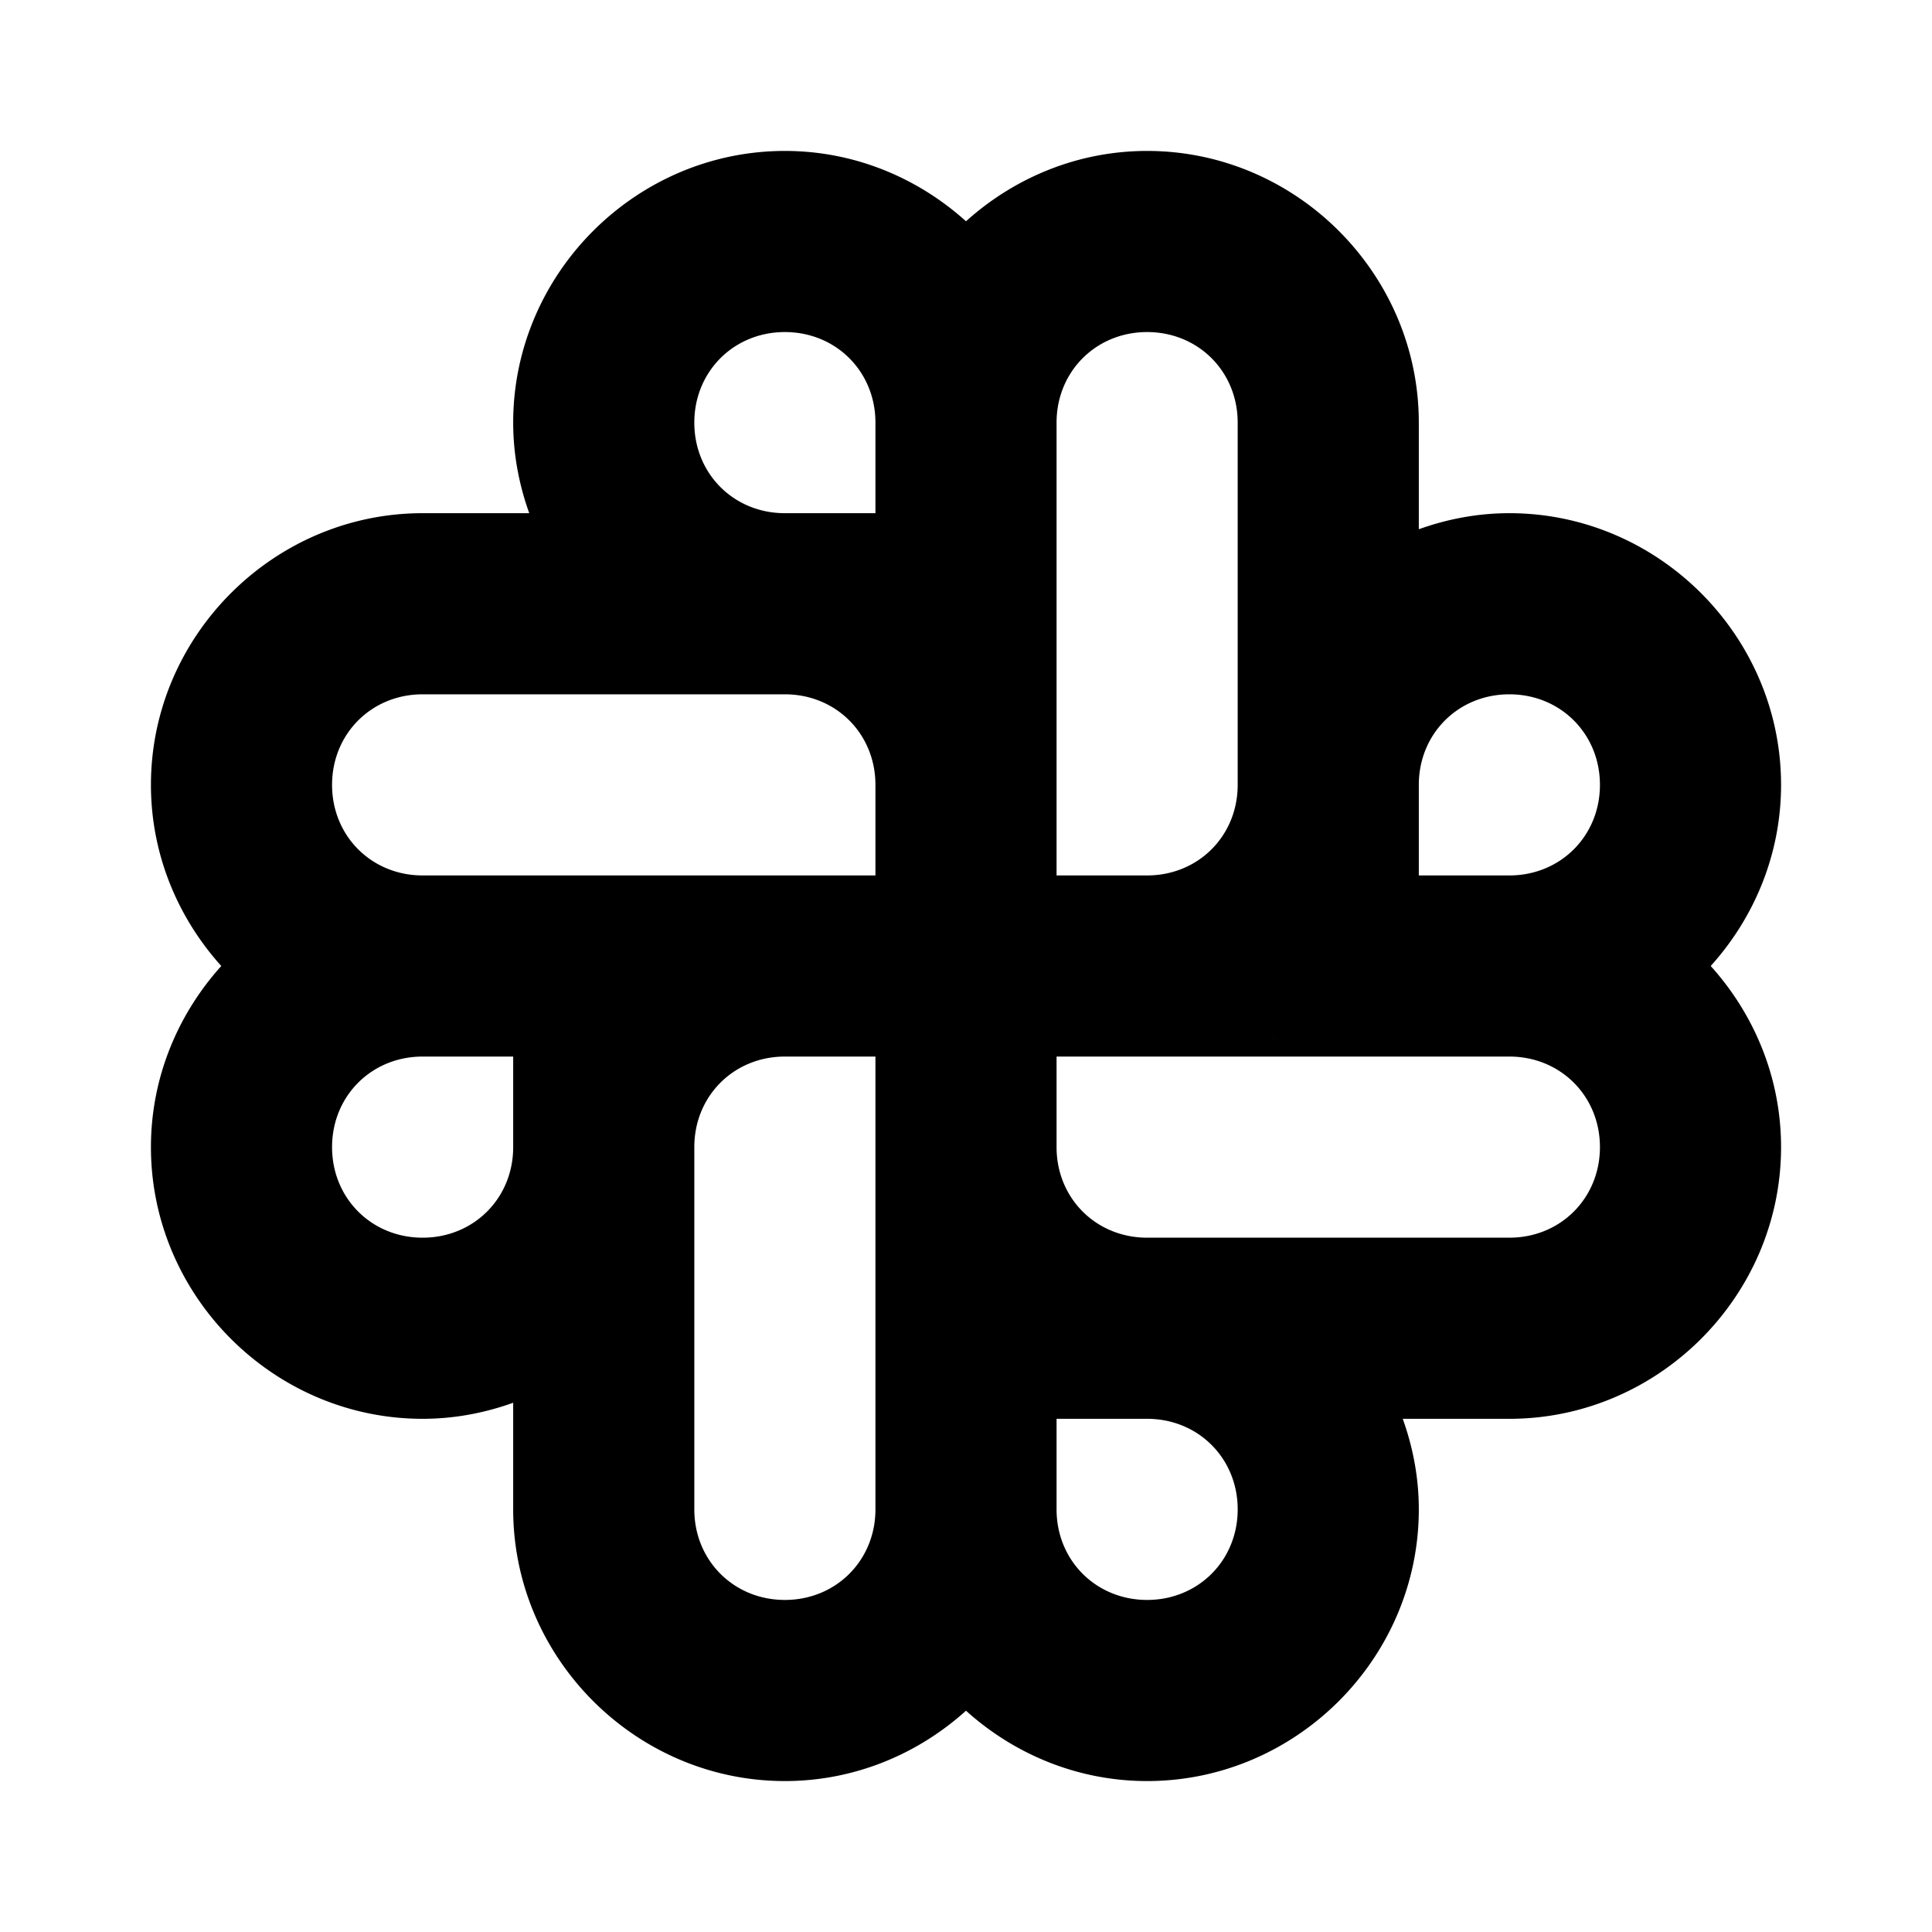 <svg xmlns="http://www.w3.org/2000/svg" viewBox="0 0 256 256"><path d="M104 20c-19.74 0-36 16.26-36 36 0 4.205.777 8.235 2.129 12H56c-19.739 0-36 16.261-36 36 0 9.195 3.558 17.607 9.322 24C23.558 134.393 20 142.806 20 152c0 19.739 16.261 36 36 36 4.205 0 8.235-.777 12-2.129V200c0 19.74 16.26 36 36 36 9.195 0 17.607-3.558 24-9.322 6.393 5.764 14.805 9.322 24 9.322 19.74 0 36-16.26 36-36 0-4.205-.777-8.234-2.129-12H200c19.74 0 36-16.26 36-36 0-9.195-3.558-17.607-9.322-24 5.764-6.393 9.322-14.805 9.322-24 0-19.74-16.26-36-36-36-4.205 0-8.234.777-12 2.129V56c0-19.74-16.26-36-36-36-9.195 0-17.607 3.558-24 9.322C121.607 23.558 113.195 20 104 20zm0 24c6.77 0 12 5.23 12 12v12h-12c-6.77 0-12-5.23-12-12s5.23-12 12-12zm48 0c6.77 0 12 5.23 12 12v48c0 6.77-5.23 12-12 12h-12V56c0-6.77 5.23-12 12-12zM56 92h48c6.77 0 12 5.23 12 12v12H56c-6.77 0-12-5.23-12-12s5.23-12 12-12zm144 0c6.77 0 12 5.23 12 12s-5.23 12-12 12h-12v-12c0-6.77 5.23-12 12-12zm-32.531 44.416c.517.526 1.09.983 1.685 1.4a12 12 0 0 1-1.685-1.4zm0 0a37 37 0 0 1-3.623 1.518 35.4 35.4 0 0 1-7.758 1.826q-2.014.238-4.088.24h24a12 12 0 0 1-2.16-.219c.709.132 1.429.218 2.16.219h24c6.77 0 12 5.23 12 12s-5.23 12-12 12h-48c-6.77 0-12-5.23-12-12v-12h12q2.074-.001 4.088-.24a35.4 35.4 0 0 0 7.758-1.826 37 37 0 0 0 3.623-1.518zm1.926 1.574c.576.383 1.185.706 1.816.983a12 12 0 0 1-1.816-.983zm2.16 1.127a12 12 0 0 0 1.968.61 12 12 0 0 1-1.968-.61zM56 140h12v12c0 6.77-5.23 12-12 12s-12-5.23-12-12 5.23-12 12-12zm48 0h12v60c0 6.77-5.23 12-12 12s-12-5.23-12-12v-48c0-6.77 5.23-12 12-12zm36 48h12c6.77 0 12 5.23 12 12s-5.23 12-12 12-12-5.23-12-12z"/></svg>